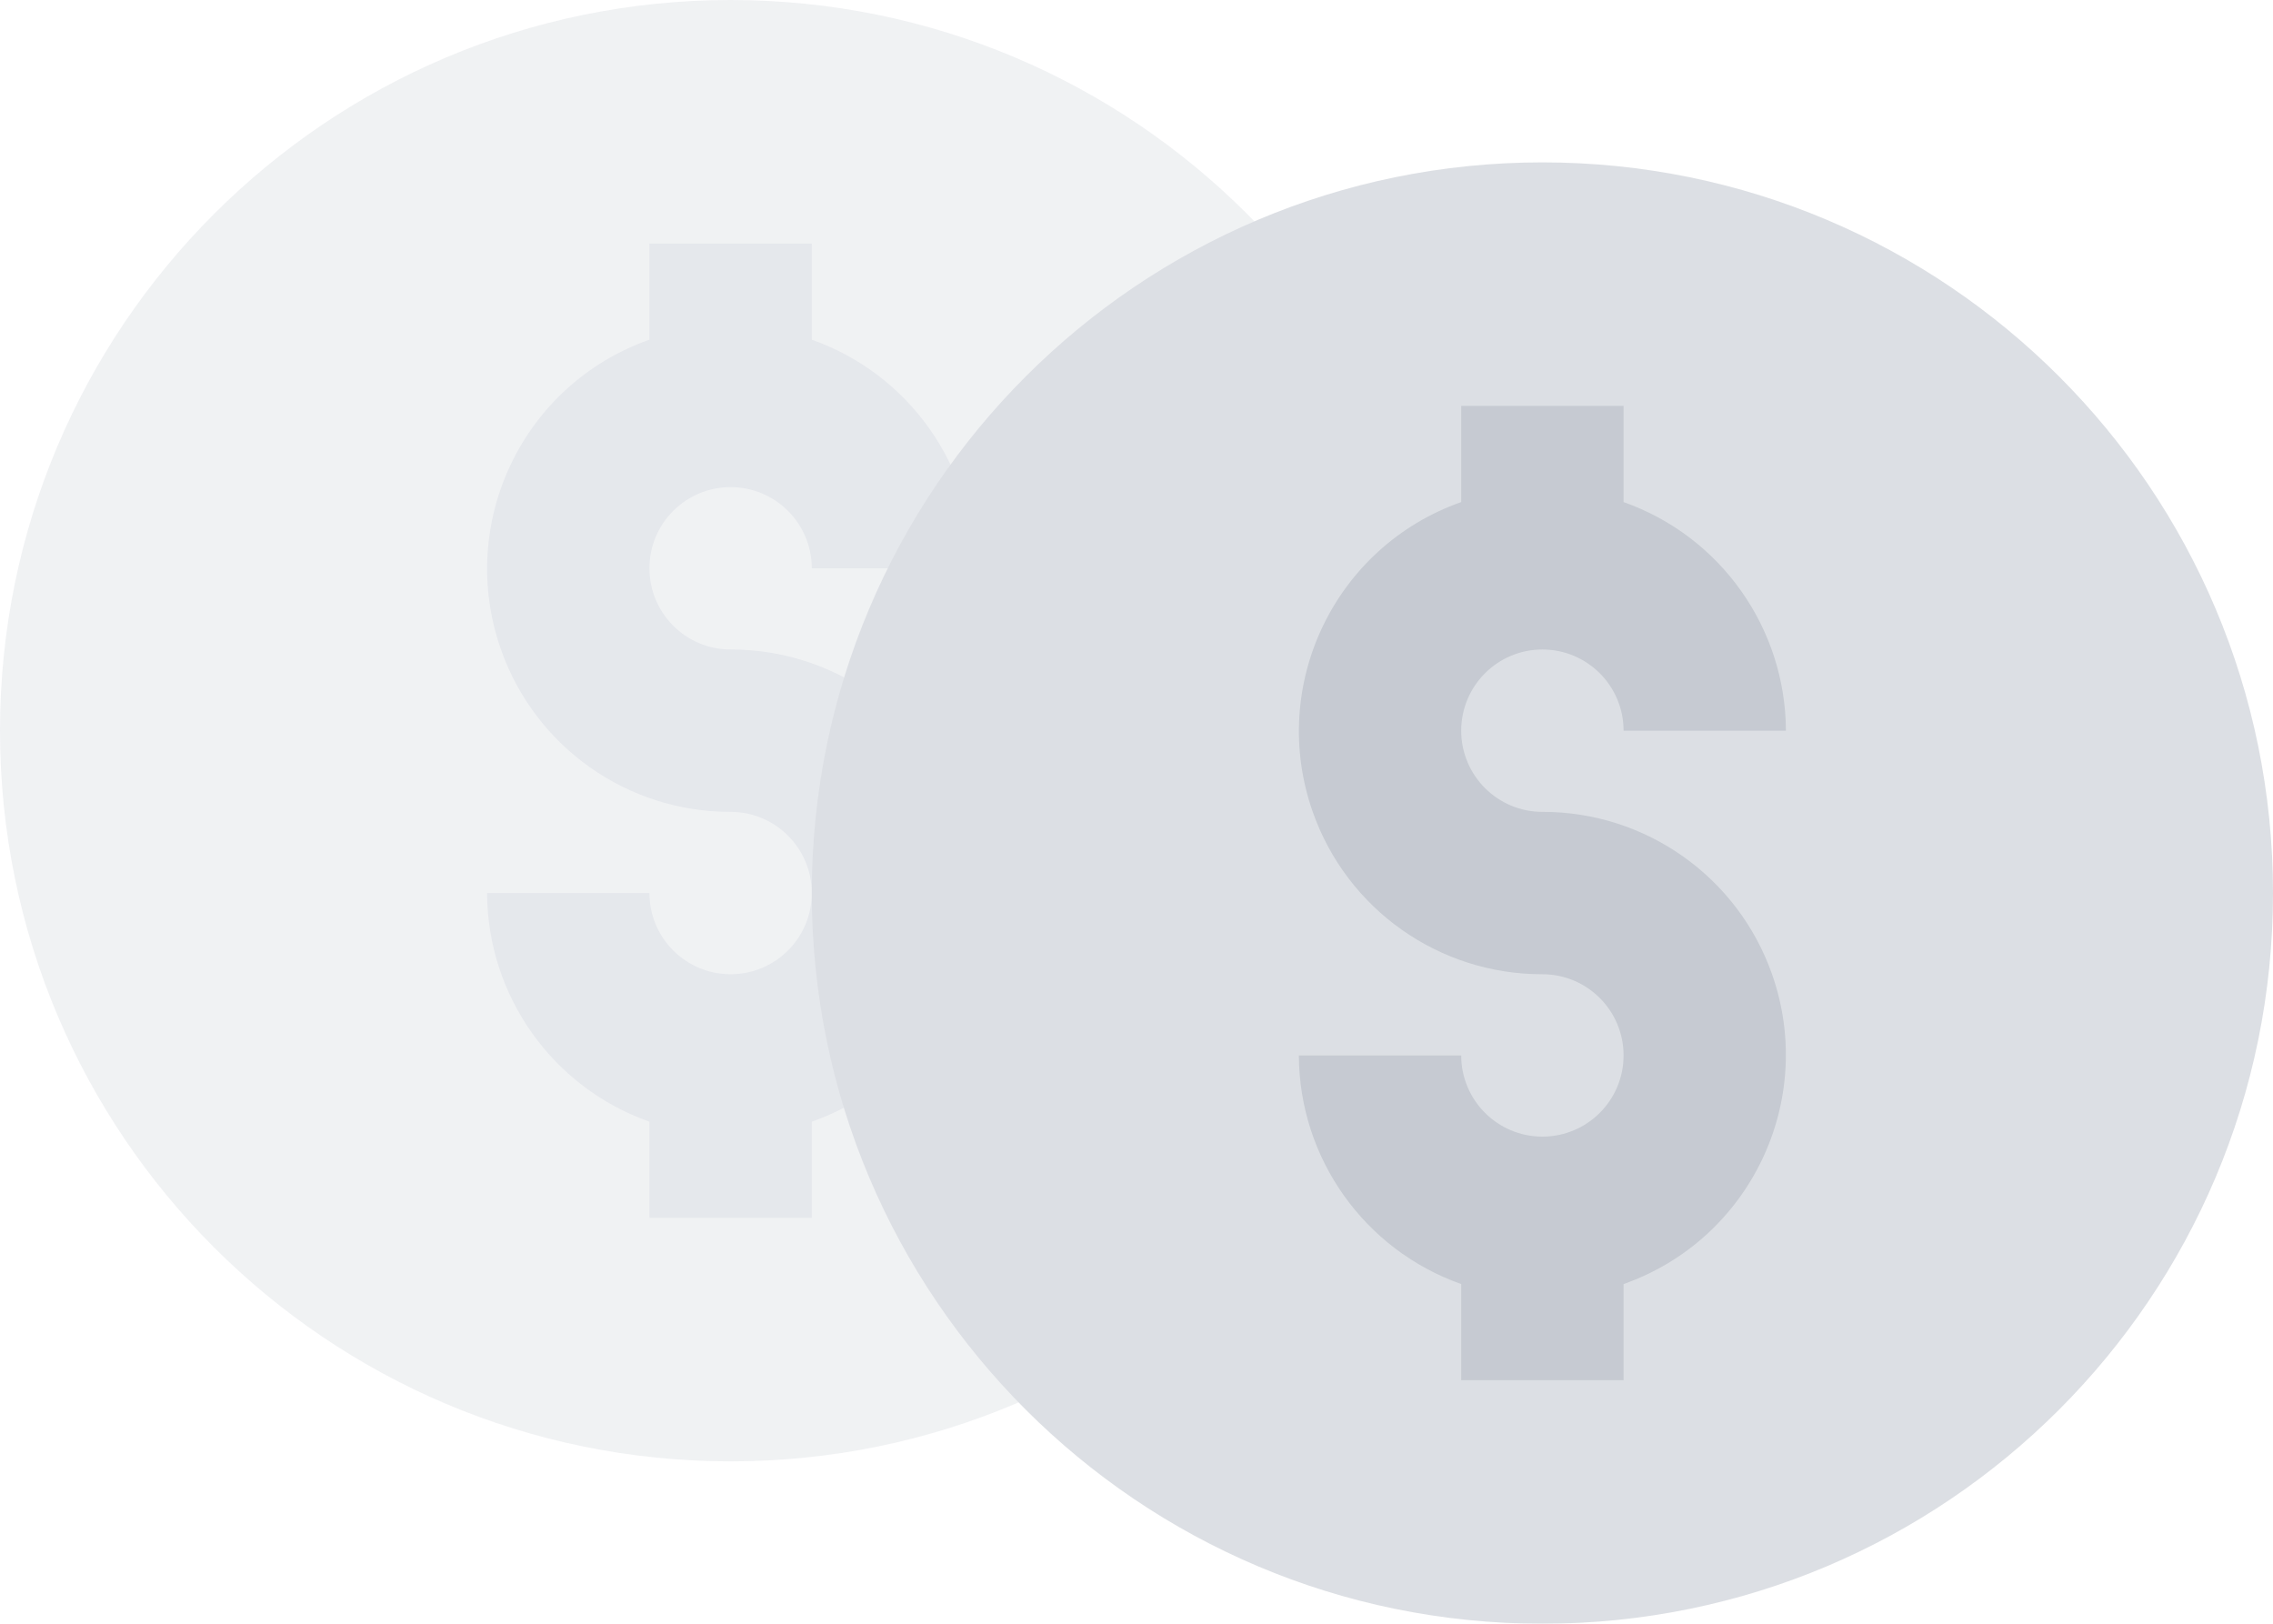 <svg width="147" height="105" viewBox="0 0 147 105" fill="none" xmlns="http://www.w3.org/2000/svg">
<g opacity="0.388">
<path d="M47.25 94.5C73.345 94.5 94.499 73.346 94.499 47.25C94.499 21.155 73.345 0 47.25 0C21.154 0 0 21.155 0 47.25C0 73.346 21.154 94.5 47.25 94.5Z" fill="#D9DDE1"/>
<path d="M47.25 31.5C50.149 31.5 52.5 33.851 52.5 36.75H63C62.972 30.1 58.77 24.183 52.5 21.966V15.75H42V21.966C33.814 24.849 29.516 33.822 32.4 42.007C34.618 48.305 40.573 52.513 47.25 52.5C50.149 52.5 52.5 54.851 52.5 57.75C52.5 60.649 50.149 63 47.25 63C44.35 63 42 60.649 42 57.75H31.5C31.527 64.4 35.729 70.317 42 72.534V78.75H52.5V72.534C60.685 69.651 64.983 60.678 62.1 52.493C59.882 46.196 53.926 41.988 47.25 42C44.35 42 42 39.649 42 36.75C42 33.851 44.35 31.5 47.25 31.5Z" fill="#BCC3CE"/>
<path d="M99.75 105C125.846 105 147 83.846 147 57.75C147 31.655 125.846 10.5 99.75 10.5C73.655 10.5 52.501 31.655 52.501 57.75C52.501 83.846 73.655 105 99.75 105Z" fill="#A6ADB9"/>
<path d="M99.75 52.5C96.85 52.5 94.5 50.149 94.5 47.25C94.5 44.351 96.85 42 99.75 42C102.649 42 105 44.351 105 47.25H115.5C115.472 40.6 111.27 34.683 105 32.466V26.25H94.5V32.466C86.314 35.349 82.016 44.322 84.9 52.507C87.118 58.805 93.073 63.013 99.75 63C102.649 63 105 65.351 105 68.25C105 71.149 102.649 73.5 99.75 73.5C96.85 73.5 94.5 71.149 94.5 68.25H84C84.027 74.9 88.229 80.817 94.5 83.034V89.25H105V83.034C113.185 80.151 117.483 71.178 114.6 62.993C112.382 56.696 106.426 52.488 99.75 52.5Z" fill="#6B778A"/>
</g>
</svg>
